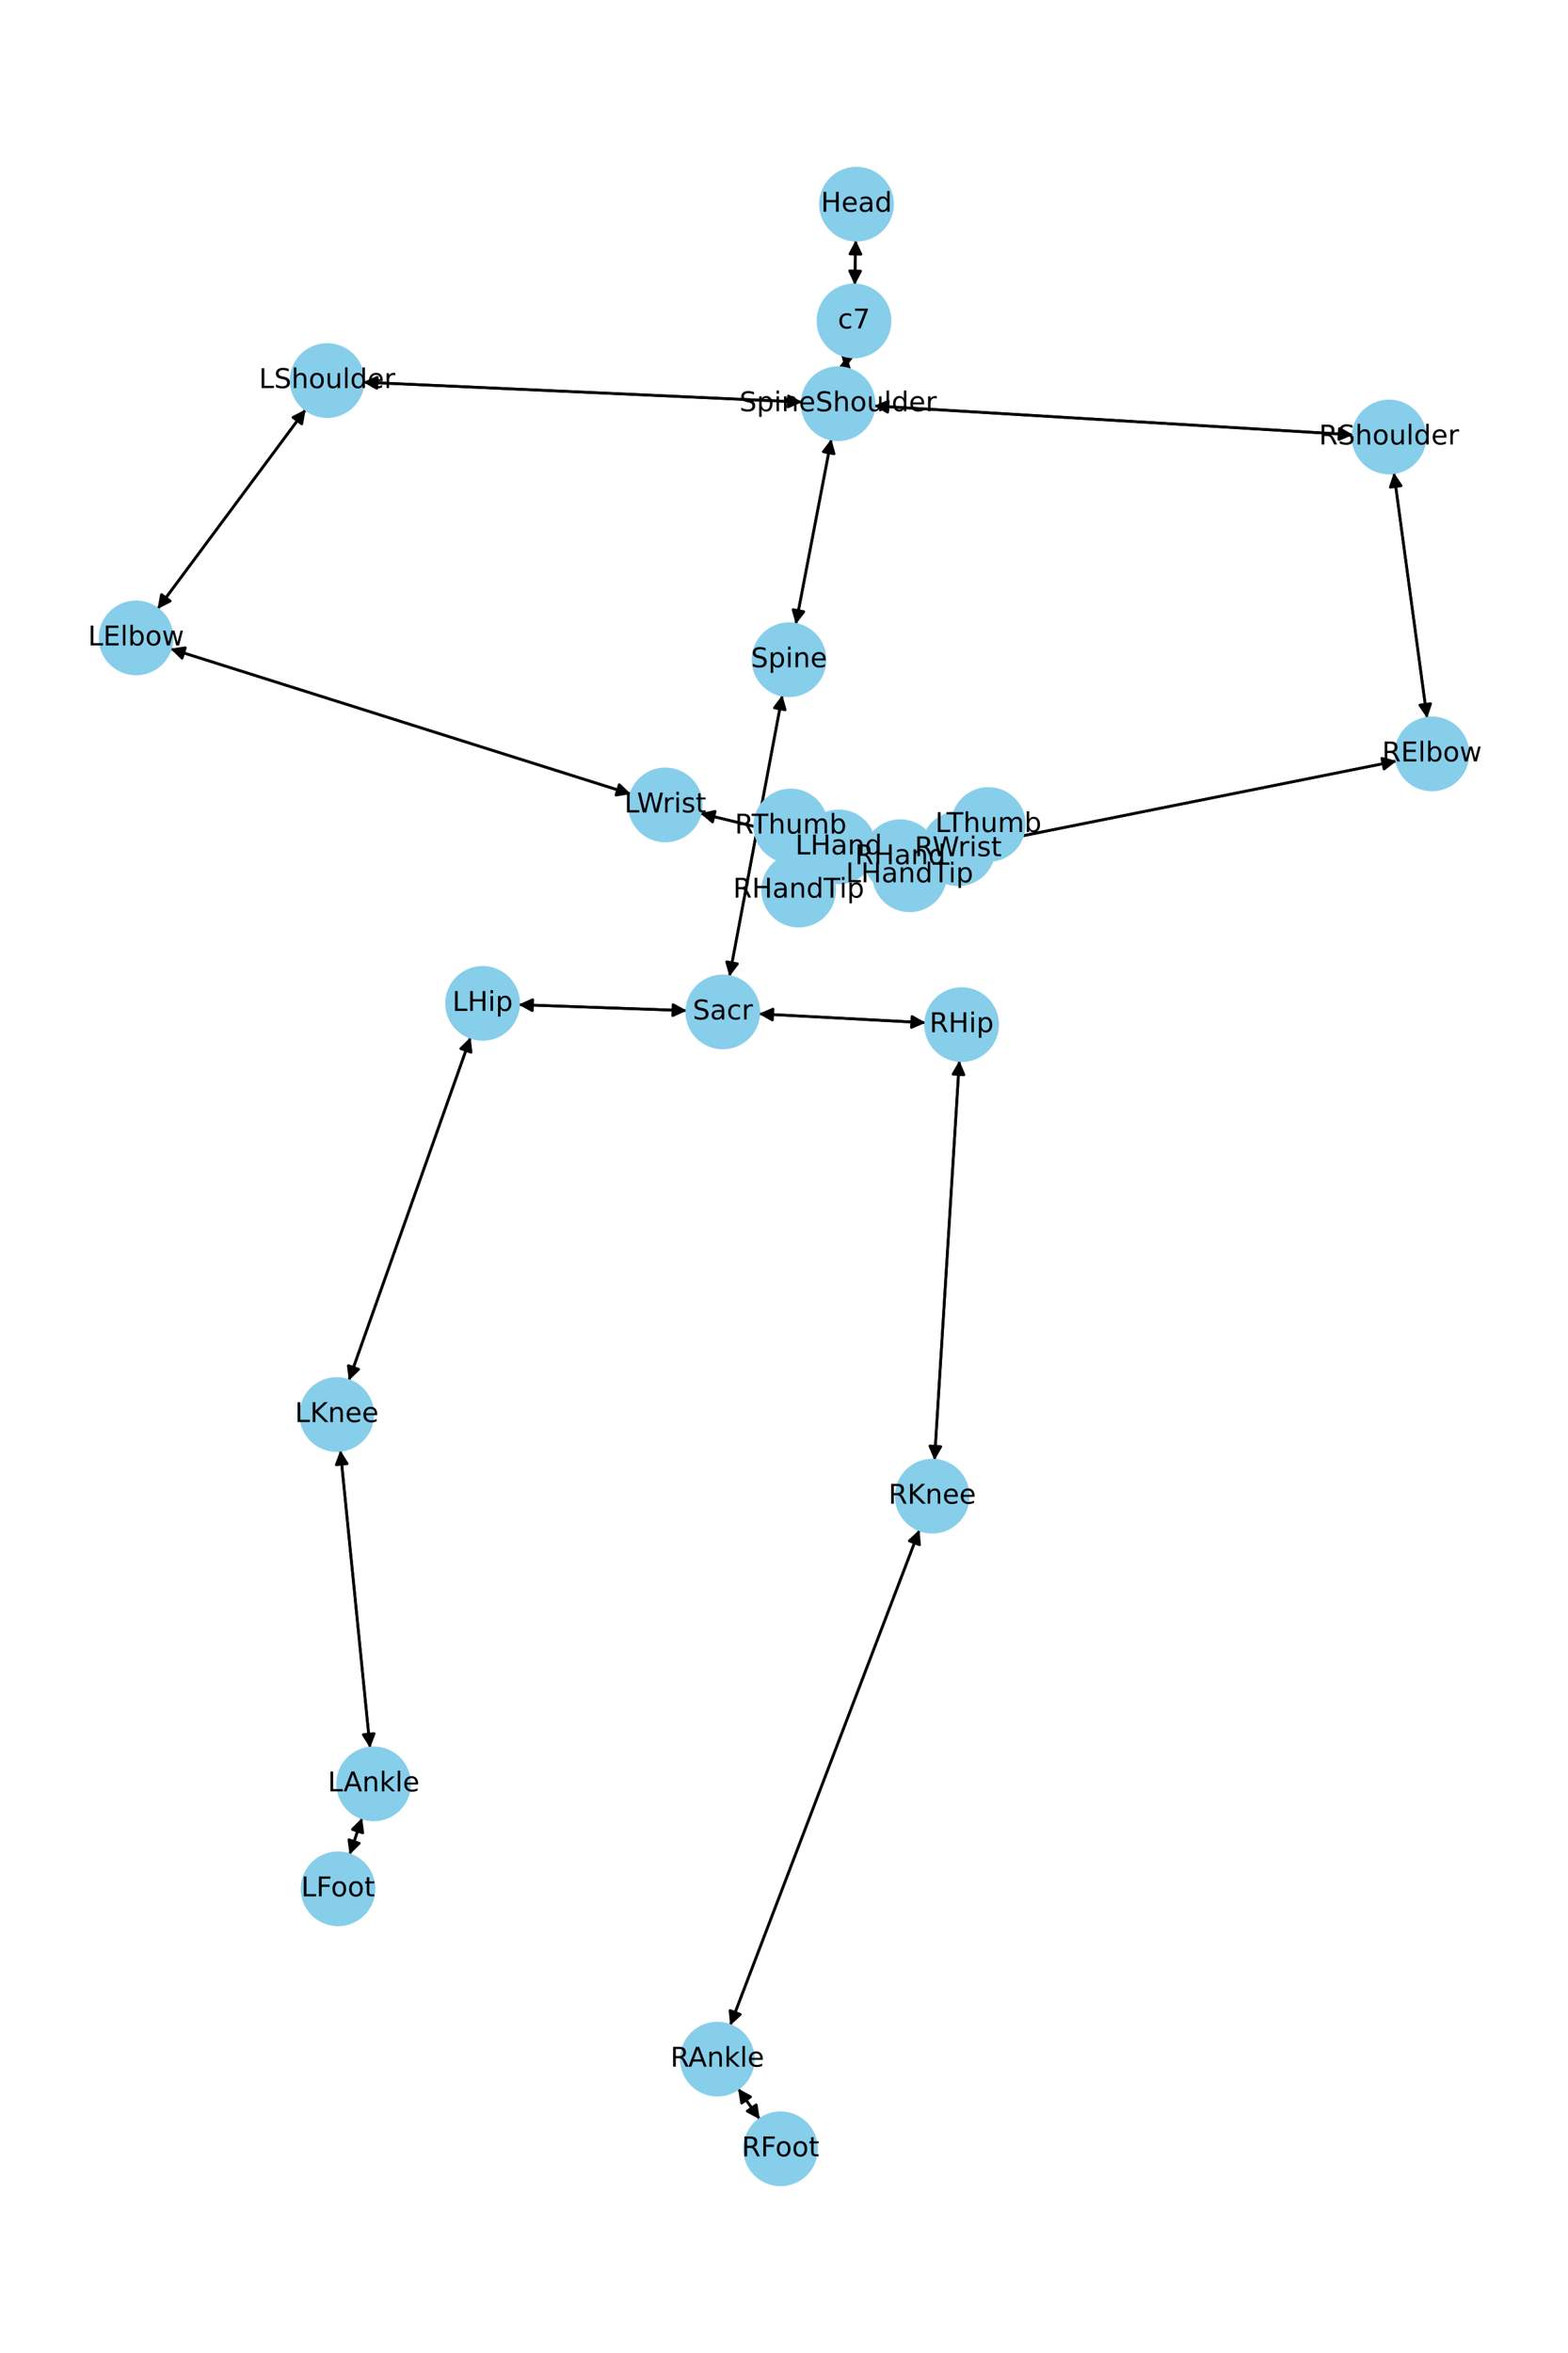 <?xml version="1.0" encoding="utf-8" standalone="no"?>
<!DOCTYPE svg PUBLIC "-//W3C//DTD SVG 1.1//EN"
  "http://www.w3.org/Graphics/SVG/1.1/DTD/svg11.dtd">
<!-- Created with matplotlib (https://matplotlib.org/) -->
<svg height="864pt" version="1.1" viewBox="0 0 576 864" width="576pt" xmlns="http://www.w3.org/2000/svg" xmlns:xlink="http://www.w3.org/1999/xlink">
 <defs>
  <style type="text/css">*{stroke-linecap:butt;stroke-linejoin:round;}</style>
 </defs>
 <g id="figure_1">
  <g id="patch_1">
   <path d="M 0 864 
L 576 864 
L 576 0 
L 0 0 
z
" style="fill:#ffffff;"/>
  </g>
  <g id="axes_1">
   <g id="patch_2">
    <path clip-path="url(#p2d9126159d)" d="M 314.348 88.2 
Q 314.175 96.407 314.025 103.496 
" style="fill:none;stroke:#000000;stroke-linecap:round;"/>
    <path clip-path="url(#p2d9126159d)" d="M 316.109 99.54 
L 314.025 103.496 
L 312.11 99.455 
L 316.109 99.54 
z
" style="stroke:#000000;stroke-linecap:round;"/>
   </g>
   <g id="patch_3">
    <path clip-path="url(#p2d9126159d)" d="M 311.224 130.831 
Q 310.8 133.039 310.586 134.15 
" style="fill:none;stroke:#000000;stroke-linecap:round;"/>
    <path clip-path="url(#p2d9126159d)" d="M 313.306 130.599 
L 310.586 134.15 
L 309.378 129.844 
L 313.306 130.599 
z
" style="stroke:#000000;stroke-linecap:round;"/>
   </g>
   <g id="patch_4">
    <path clip-path="url(#p2d9126159d)" d="M 314.002 104.613 
Q 314.175 96.406 314.324 89.317 
" style="fill:none;stroke:#000000;stroke-linecap:round;"/>
    <path clip-path="url(#p2d9126159d)" d="M 312.241 93.273 
L 314.324 89.317 
L 316.24 93.358 
L 312.241 93.273 
z
" style="stroke:#000000;stroke-linecap:round;"/>
   </g>
   <g id="patch_5">
    <path clip-path="url(#p2d9126159d)" d="M 305.385 161.234 
Q 298.862 195.245 292.55 228.158 
" style="fill:none;stroke:#000000;stroke-linecap:round;"/>
    <path clip-path="url(#p2d9126159d)" d="M 295.268 224.607 
L 292.55 228.158 
L 291.339 223.853 
L 295.268 224.607 
z
" style="stroke:#000000;stroke-linecap:round;"/>
   </g>
   <g id="patch_6">
    <path clip-path="url(#p2d9126159d)" d="M 294.659 147.643 
Q 214.024 143.99 134.506 140.388 
" style="fill:none;stroke:#000000;stroke-linecap:round;"/>
    <path clip-path="url(#p2d9126159d)" d="M 138.411 142.567 
L 134.506 140.388 
L 138.592 138.571 
L 138.411 142.567 
z
" style="stroke:#000000;stroke-linecap:round;"/>
   </g>
   <g id="patch_7">
    <path clip-path="url(#p2d9126159d)" d="M 321.084 149.038 
Q 409.066 154.348 495.933 159.59 
" style="fill:none;stroke:#000000;stroke-linecap:round;"/>
    <path clip-path="url(#p2d9126159d)" d="M 492.06 157.352 
L 495.933 159.59 
L 491.819 161.345 
L 492.06 157.352 
z
" style="stroke:#000000;stroke-linecap:round;"/>
   </g>
   <g id="patch_8">
    <path clip-path="url(#p2d9126159d)" d="M 310.375 135.248 
Q 310.8 133.04 311.013 131.929 
" style="fill:none;stroke:#000000;stroke-linecap:round;"/>
    <path clip-path="url(#p2d9126159d)" d="M 308.294 135.48 
L 311.013 131.929 
L 312.222 136.235 
L 308.294 135.48 
z
" style="stroke:#000000;stroke-linecap:round;"/>
   </g>
   <g id="patch_9">
    <path clip-path="url(#p2d9126159d)" d="M 287.401 255.252 
Q 277.684 306.91 268.173 357.468 
" style="fill:none;stroke:#000000;stroke-linecap:round;"/>
    <path clip-path="url(#p2d9126159d)" d="M 270.878 353.907 
L 268.173 357.468 
L 266.947 353.167 
L 270.878 353.907 
z
" style="stroke:#000000;stroke-linecap:round;"/>
   </g>
   <g id="patch_10">
    <path clip-path="url(#p2d9126159d)" d="M 292.34 229.255 
Q 298.862 195.244 305.174 162.332 
" style="fill:none;stroke:#000000;stroke-linecap:round;"/>
    <path clip-path="url(#p2d9126159d)" d="M 302.457 165.883 
L 305.174 162.332 
L 306.385 166.637 
L 302.457 165.883 
z
" style="stroke:#000000;stroke-linecap:round;"/>
   </g>
   <g id="patch_11">
    <path clip-path="url(#p2d9126159d)" d="M 252.301 371.099 
Q 221.4 370.001 191.617 368.943 
" style="fill:none;stroke:#000000;stroke-linecap:round;"/>
    <path clip-path="url(#p2d9126159d)" d="M 195.543 371.084 
L 191.617 368.943 
L 195.685 367.086 
L 195.543 371.084 
z
" style="stroke:#000000;stroke-linecap:round;"/>
   </g>
   <g id="patch_12">
    <path clip-path="url(#p2d9126159d)" d="M 278.732 372.272 
Q 309.382 373.903 338.915 375.474 
" style="fill:none;stroke:#000000;stroke-linecap:round;"/>
    <path clip-path="url(#p2d9126159d)" d="M 335.027 373.264 
L 338.915 375.474 
L 334.815 377.258 
L 335.027 373.264 
z
" style="stroke:#000000;stroke-linecap:round;"/>
   </g>
   <g id="patch_13">
    <path clip-path="url(#p2d9126159d)" d="M 267.967 358.565 
Q 277.684 306.908 287.195 256.35 
" style="fill:none;stroke:#000000;stroke-linecap:round;"/>
    <path clip-path="url(#p2d9126159d)" d="M 284.49 259.911 
L 287.195 256.35 
L 288.421 260.651 
L 284.49 259.911 
z
" style="stroke:#000000;stroke-linecap:round;"/>
   </g>
   <g id="patch_14">
    <path clip-path="url(#p2d9126159d)" d="M 112.286 150.36 
Q 85.079 186.989 58.539 222.72 
" style="fill:none;stroke:#000000;stroke-linecap:round;"/>
    <path clip-path="url(#p2d9126159d)" d="M 62.529 220.702 
L 58.539 222.72 
L 59.318 218.317 
L 62.529 220.702 
z
" style="stroke:#000000;stroke-linecap:round;"/>
   </g>
   <g id="patch_15">
    <path clip-path="url(#p2d9126159d)" d="M 133.393 140.337 
Q 214.028 143.99 293.546 147.592 
" style="fill:none;stroke:#000000;stroke-linecap:round;"/>
    <path clip-path="url(#p2d9126159d)" d="M 289.641 145.413 
L 293.546 147.592 
L 289.46 149.409 
L 289.641 145.413 
z
" style="stroke:#000000;stroke-linecap:round;"/>
   </g>
   <g id="patch_16">
    <path clip-path="url(#p2d9126159d)" d="M 62.6 238.218 
Q 147.185 264.898 230.705 291.242 
" style="fill:none;stroke:#000000;stroke-linecap:round;"/>
    <path clip-path="url(#p2d9126159d)" d="M 227.492 288.132 
L 230.705 291.242 
L 226.289 291.946 
L 227.492 288.132 
z
" style="stroke:#000000;stroke-linecap:round;"/>
   </g>
   <g id="patch_17">
    <path clip-path="url(#p2d9126159d)" d="M 57.873 223.617 
Q 85.08 186.988 111.62 151.257 
" style="fill:none;stroke:#000000;stroke-linecap:round;"/>
    <path clip-path="url(#p2d9126159d)" d="M 107.629 153.275 
L 111.62 151.257 
L 110.84 155.66 
L 107.629 153.275 
z
" style="stroke:#000000;stroke-linecap:round;"/>
   </g>
   <g id="patch_18">
    <path clip-path="url(#p2d9126159d)" d="M 257.25 298.669 
Q 276.248 303.264 294.159 307.595 
" style="fill:none;stroke:#000000;stroke-linecap:round;"/>
    <path clip-path="url(#p2d9126159d)" d="M 290.741 304.711 
L 294.159 307.595 
L 289.801 308.599 
L 290.741 304.711 
z
" style="stroke:#000000;stroke-linecap:round;"/>
   </g>
   <g id="patch_19">
    <path clip-path="url(#p2d9126159d)" d="M 231.774 291.579 
Q 147.188 264.899 63.668 238.555 
" style="fill:none;stroke:#000000;stroke-linecap:round;"/>
    <path clip-path="url(#p2d9126159d)" d="M 66.881 241.666 
L 63.668 238.555 
L 68.085 237.851 
L 66.881 241.666 
z
" style="stroke:#000000;stroke-linecap:round;"/>
   </g>
   <g id="patch_20">
    <path clip-path="url(#p2d9126159d)" d="M 320.412 315.813 
Q 321.12 316.092 320.789 315.961 
" style="fill:none;stroke:#000000;stroke-linecap:round;"/>
    <path clip-path="url(#p2d9126159d)" d="M 317.799 312.635 
L 320.789 315.961 
L 316.334 316.357 
L 317.799 312.635 
z
" style="stroke:#000000;stroke-linecap:round;"/>
   </g>
   <g id="patch_21">
    <path clip-path="url(#p2d9126159d)" d="M 321.191 309.012 
Q 335.587 306.86 348.878 304.874 
" style="fill:none;stroke:#000000;stroke-linecap:round;"/>
    <path clip-path="url(#p2d9126159d)" d="M 344.626 303.487 
L 348.878 304.874 
L 345.217 307.443 
L 344.626 303.487 
z
" style="stroke:#000000;stroke-linecap:round;"/>
   </g>
   <g id="patch_22">
    <path clip-path="url(#p2d9126159d)" d="M 295.245 307.858 
Q 276.247 303.263 258.336 298.932 
" style="fill:none;stroke:#000000;stroke-linecap:round;"/>
    <path clip-path="url(#p2d9126159d)" d="M 261.754 301.816 
L 258.336 298.932 
L 262.694 297.928 
L 261.754 301.816 
z
" style="stroke:#000000;stroke-linecap:round;"/>
   </g>
   <g id="patch_23">
    <path clip-path="url(#p2d9126159d)" d="M 512.03 173.561 
Q 518.135 218.634 524.09 262.599 
" style="fill:none;stroke:#000000;stroke-linecap:round;"/>
    <path clip-path="url(#p2d9126159d)" d="M 525.535 258.367 
L 524.09 262.599 
L 521.572 258.904 
L 525.535 258.367 
z
" style="stroke:#000000;stroke-linecap:round;"/>
   </g>
   <g id="patch_24">
    <path clip-path="url(#p2d9126159d)" d="M 497.047 159.657 
Q 409.065 154.348 322.198 149.106 
" style="fill:none;stroke:#000000;stroke-linecap:round;"/>
    <path clip-path="url(#p2d9126159d)" d="M 326.071 151.343 
L 322.198 149.106 
L 326.312 147.35 
L 326.071 151.343 
z
" style="stroke:#000000;stroke-linecap:round;"/>
   </g>
   <g id="patch_25">
    <path clip-path="url(#p2d9126159d)" d="M 513.044 279.414 
Q 439.002 294.227 366.056 308.821 
" style="fill:none;stroke:#000000;stroke-linecap:round;"/>
    <path clip-path="url(#p2d9126159d)" d="M 370.37 309.997 
L 366.056 308.821 
L 369.585 306.075 
L 370.37 309.997 
z
" style="stroke:#000000;stroke-linecap:round;"/>
   </g>
   <g id="patch_26">
    <path clip-path="url(#p2d9126159d)" d="M 524.241 263.711 
Q 518.136 218.639 512.18 174.674 
" style="fill:none;stroke:#000000;stroke-linecap:round;"/>
    <path clip-path="url(#p2d9126159d)" d="M 510.735 178.906 
L 512.18 174.674 
L 514.699 178.369 
L 510.735 178.906 
z
" style="stroke:#000000;stroke-linecap:round;"/>
   </g>
   <g id="patch_27">
    <path clip-path="url(#p2d9126159d)" d="M 338.882 313.446 
Q 334.795 314.011 331.815 314.423 
" style="fill:none;stroke:#000000;stroke-linecap:round;"/>
    <path clip-path="url(#p2d9126159d)" d="M 336.052 315.856 
L 331.815 314.423 
L 335.504 311.894 
L 336.052 315.856 
z
" style="stroke:#000000;stroke-linecap:round;"/>
   </g>
   <g id="patch_28">
    <path clip-path="url(#p2d9126159d)" d="M 364.958 309.04 
Q 439 294.227 511.947 279.634 
" style="fill:none;stroke:#000000;stroke-linecap:round;"/>
    <path clip-path="url(#p2d9126159d)" d="M 507.632 278.457 
L 511.947 279.634 
L 508.417 282.379 
L 507.632 278.457 
z
" style="stroke:#000000;stroke-linecap:round;"/>
   </g>
   <g id="patch_29">
    <path clip-path="url(#p2d9126159d)" d="M 318.138 318.706 
Q 312.045 320.708 307.015 322.361 
" style="fill:none;stroke:#000000;stroke-linecap:round;"/>
    <path clip-path="url(#p2d9126159d)" d="M 311.439 323.013 
L 307.015 322.361 
L 310.19 319.213 
L 311.439 323.013 
z
" style="stroke:#000000;stroke-linecap:round;"/>
   </g>
   <g id="patch_30">
    <path clip-path="url(#p2d9126159d)" d="M 317.971 311.009 
Q 310.585 308.941 304.276 307.175 
" style="fill:none;stroke:#000000;stroke-linecap:round;"/>
    <path clip-path="url(#p2d9126159d)" d="M 307.588 310.179 
L 304.276 307.175 
L 308.667 306.327 
L 307.588 310.179 
z
" style="stroke:#000000;stroke-linecap:round;"/>
   </g>
   <g id="patch_31">
    <path clip-path="url(#p2d9126159d)" d="M 343.812 312.765 
Q 347.899 312.2 350.878 311.788 
" style="fill:none;stroke:#000000;stroke-linecap:round;"/>
    <path clip-path="url(#p2d9126159d)" d="M 346.642 310.355 
L 350.878 311.788 
L 347.19 314.317 
L 346.642 310.355 
z
" style="stroke:#000000;stroke-linecap:round;"/>
   </g>
   <g id="patch_32">
    <path clip-path="url(#p2d9126159d)" d="M 172.855 380.905 
Q 150.494 443.921 128.508 505.883 
" style="fill:none;stroke:#000000;stroke-linecap:round;"/>
    <path clip-path="url(#p2d9126159d)" d="M 131.73 502.782 
L 128.508 505.883 
L 127.96 501.444 
L 131.73 502.782 
z
" style="stroke:#000000;stroke-linecap:round;"/>
   </g>
   <g id="patch_33">
    <path clip-path="url(#p2d9126159d)" d="M 190.499 368.903 
Q 221.4 370.001 251.184 371.06 
" style="fill:none;stroke:#000000;stroke-linecap:round;"/>
    <path clip-path="url(#p2d9126159d)" d="M 247.258 368.919 
L 251.184 371.06 
L 247.116 372.916 
L 247.258 368.919 
z
" style="stroke:#000000;stroke-linecap:round;"/>
   </g>
   <g id="patch_34">
    <path clip-path="url(#p2d9126159d)" d="M 125.026 532.565 
Q 130.485 587.207 135.833 640.736 
" style="fill:none;stroke:#000000;stroke-linecap:round;"/>
    <path clip-path="url(#p2d9126159d)" d="M 137.425 636.557 
L 135.833 640.736 
L 133.445 636.955 
L 137.425 636.557 
z
" style="stroke:#000000;stroke-linecap:round;"/>
   </g>
   <g id="patch_35">
    <path clip-path="url(#p2d9126159d)" d="M 128.136 506.929 
Q 150.497 443.913 172.483 381.951 
" style="fill:none;stroke:#000000;stroke-linecap:round;"/>
    <path clip-path="url(#p2d9126159d)" d="M 169.261 385.052 
L 172.483 381.951 
L 173.031 386.39 
L 169.261 385.052 
z
" style="stroke:#000000;stroke-linecap:round;"/>
   </g>
   <g id="patch_36">
    <path clip-path="url(#p2d9126159d)" d="M 133.006 667.544 
Q 130.717 674.288 128.787 679.973 
" style="fill:none;stroke:#000000;stroke-linecap:round;"/>
    <path clip-path="url(#p2d9126159d)" d="M 131.967 676.828 
L 128.787 679.973 
L 128.179 675.542 
L 131.967 676.828 
z
" style="stroke:#000000;stroke-linecap:round;"/>
   </g>
   <g id="patch_37">
    <path clip-path="url(#p2d9126159d)" d="M 135.944 641.848 
Q 130.485 587.207 125.137 533.678 
" style="fill:none;stroke:#000000;stroke-linecap:round;"/>
    <path clip-path="url(#p2d9126159d)" d="M 123.545 537.857 
L 125.137 533.678 
L 127.525 537.459 
L 123.545 537.857 
z
" style="stroke:#000000;stroke-linecap:round;"/>
   </g>
   <g id="patch_38">
    <path clip-path="url(#p2d9126159d)" d="M 128.429 681.03 
Q 130.718 674.286 132.647 668.601 
" style="fill:none;stroke:#000000;stroke-linecap:round;"/>
    <path clip-path="url(#p2d9126159d)" d="M 129.468 671.746 
L 132.647 668.601 
L 133.255 673.031 
L 129.468 671.746 
z
" style="stroke:#000000;stroke-linecap:round;"/>
   </g>
   <g id="patch_39">
    <path clip-path="url(#p2d9126159d)" d="M 352.421 389.438 
Q 347.852 462.806 343.352 535.059 
" style="fill:none;stroke:#000000;stroke-linecap:round;"/>
    <path clip-path="url(#p2d9126159d)" d="M 345.597 531.191 
L 343.352 535.059 
L 341.605 530.943 
L 345.597 531.191 
z
" style="stroke:#000000;stroke-linecap:round;"/>
   </g>
   <g id="patch_40">
    <path clip-path="url(#p2d9126159d)" d="M 340.032 375.533 
Q 309.382 373.903 279.849 372.331 
" style="fill:none;stroke:#000000;stroke-linecap:round;"/>
    <path clip-path="url(#p2d9126159d)" d="M 283.737 374.541 
L 279.849 372.331 
L 283.949 370.547 
L 283.737 374.541 
z
" style="stroke:#000000;stroke-linecap:round;"/>
   </g>
   <g id="patch_41">
    <path clip-path="url(#p2d9126159d)" d="M 337.742 561.733 
Q 302.986 652.736 268.629 742.694 
" style="fill:none;stroke:#000000;stroke-linecap:round;"/>
    <path clip-path="url(#p2d9126159d)" d="M 271.924 739.671 
L 268.629 742.694 
L 268.188 738.244 
L 271.924 739.671 
z
" style="stroke:#000000;stroke-linecap:round;"/>
   </g>
   <g id="patch_42">
    <path clip-path="url(#p2d9126159d)" d="M 343.283 536.176 
Q 347.852 462.808 352.351 390.555 
" style="fill:none;stroke:#000000;stroke-linecap:round;"/>
    <path clip-path="url(#p2d9126159d)" d="M 350.106 394.423 
L 352.351 390.555 
L 354.099 394.671 
L 350.106 394.423 
z
" style="stroke:#000000;stroke-linecap:round;"/>
   </g>
   <g id="patch_43">
    <path clip-path="url(#p2d9126159d)" d="M 271.131 766.905 
Q 275.116 772.558 278.457 777.297 
" style="fill:none;stroke:#000000;stroke-linecap:round;"/>
    <path clip-path="url(#p2d9126159d)" d="M 277.787 772.875 
L 278.457 777.297 
L 274.518 775.18 
L 277.787 772.875 
z
" style="stroke:#000000;stroke-linecap:round;"/>
   </g>
   <g id="patch_44">
    <path clip-path="url(#p2d9126159d)" d="M 268.229 743.741 
Q 302.985 652.739 337.342 562.781 
" style="fill:none;stroke:#000000;stroke-linecap:round;"/>
    <path clip-path="url(#p2d9126159d)" d="M 334.046 565.804 
L 337.342 562.781 
L 337.783 567.231 
L 334.046 565.804 
z
" style="stroke:#000000;stroke-linecap:round;"/>
   </g>
   <g id="patch_45">
    <path clip-path="url(#p2d9126159d)" d="M 279.106 778.216 
Q 275.12 772.563 271.779 767.824 
" style="fill:none;stroke:#000000;stroke-linecap:round;"/>
    <path clip-path="url(#p2d9126159d)" d="M 272.449 772.246 
L 271.779 767.824 
L 275.718 769.941 
L 272.449 772.246 
z
" style="stroke:#000000;stroke-linecap:round;"/>
   </g>
   <g id="patch_46">
    <path clip-path="url(#p2d9126159d)" d="M 321.829 316.371 
Q 321.12 316.092 321.452 316.222 
" style="fill:none;stroke:#000000;stroke-linecap:round;"/>
    <path clip-path="url(#p2d9126159d)" d="M 324.441 319.548 
L 321.452 316.222 
L 325.907 315.826 
L 324.441 319.548 
z
" style="stroke:#000000;stroke-linecap:round;"/>
   </g>
   <g id="patch_47">
    <path clip-path="url(#p2d9126159d)" d="M 349.981 304.709 
Q 335.585 306.861 322.294 308.847 
" style="fill:none;stroke:#000000;stroke-linecap:round;"/>
    <path clip-path="url(#p2d9126159d)" d="M 326.546 310.234 
L 322.294 308.847 
L 325.955 306.278 
L 326.546 310.234 
z
" style="stroke:#000000;stroke-linecap:round;"/>
   </g>
   <g id="patch_48">
    <path clip-path="url(#p2d9126159d)" d="M 305.956 322.709 
Q 312.049 320.707 317.079 319.054 
" style="fill:none;stroke:#000000;stroke-linecap:round;"/>
    <path clip-path="url(#p2d9126159d)" d="M 312.655 318.403 
L 317.079 319.054 
L 313.904 322.203 
L 312.655 318.403 
z
" style="stroke:#000000;stroke-linecap:round;"/>
   </g>
   <g id="patch_49">
    <path clip-path="url(#p2d9126159d)" d="M 303.199 306.873 
Q 310.585 308.941 316.894 310.708 
" style="fill:none;stroke:#000000;stroke-linecap:round;"/>
    <path clip-path="url(#p2d9126159d)" d="M 313.581 307.703 
L 316.894 310.708 
L 312.503 311.555 
L 313.581 307.703 
z
" style="stroke:#000000;stroke-linecap:round;"/>
   </g>
   <g id="PathCollection_1">
    <defs>
     <path d="M 0 13.229 
C 3.508 13.229 6.873 11.835 9.354 9.354 
C 11.835 6.873 13.229 3.508 13.229 0 
C 13.229 -3.508 11.835 -6.873 9.354 -9.354 
C 6.873 -11.835 3.508 -13.229 0 -13.229 
C -3.508 -13.229 -6.873 -11.835 -9.354 -9.354 
C -11.835 -6.873 -13.229 -3.508 -13.229 0 
C -13.229 3.508 -11.835 6.873 -9.354 9.354 
C -6.873 11.835 -3.508 13.229 0 13.229 
z
" id="mee50325274" style="stroke:#87ceeb;"/>
    </defs>
    <g clip-path="url(#p2d9126159d)">
     <use style="fill:#87ceeb;stroke:#87ceeb;" x="314.627" xlink:href="#mee50325274" y="74.975"/>
     <use style="fill:#87ceeb;stroke:#87ceeb;" x="313.723" xlink:href="#mee50325274" y="117.838"/>
     <use style="fill:#87ceeb;stroke:#87ceeb;" x="307.877" xlink:href="#mee50325274" y="148.241"/>
     <use style="fill:#87ceeb;stroke:#87ceeb;" x="289.848" xlink:href="#mee50325274" y="242.249"/>
     <use style="fill:#87ceeb;stroke:#87ceeb;" x="265.521" xlink:href="#mee50325274" y="371.569"/>
     <use style="fill:#87ceeb;stroke:#87ceeb;" x="120.175" xlink:href="#mee50325274" y="139.739"/>
     <use style="fill:#87ceeb;stroke:#87ceeb;" x="49.983" xlink:href="#mee50325274" y="234.238"/>
     <use style="fill:#87ceeb;stroke:#87ceeb;" x="244.39" xlink:href="#mee50325274" y="295.559"/>
     <use style="fill:#87ceeb;stroke:#87ceeb;" x="308.105" xlink:href="#mee50325274" y="310.968"/>
     <use style="fill:#87ceeb;stroke:#87ceeb;" x="510.254" xlink:href="#mee50325274" y="160.454"/>
     <use style="fill:#87ceeb;stroke:#87ceeb;" x="526.017" xlink:href="#mee50325274" y="276.819"/>
     <use style="fill:#87ceeb;stroke:#87ceeb;" x="351.986" xlink:href="#mee50325274" y="311.635"/>
     <use style="fill:#87ceeb;stroke:#87ceeb;" x="330.708" xlink:href="#mee50325274" y="314.576"/>
     <use style="fill:#87ceeb;stroke:#87ceeb;" x="177.28" xlink:href="#mee50325274" y="368.433"/>
     <use style="fill:#87ceeb;stroke:#87ceeb;" x="123.711" xlink:href="#mee50325274" y="519.401"/>
     <use style="fill:#87ceeb;stroke:#87ceeb;" x="137.259" xlink:href="#mee50325274" y="655.013"/>
     <use style="fill:#87ceeb;stroke:#87ceeb;" x="124.175" xlink:href="#mee50325274" y="693.56"/>
     <use style="fill:#87ceeb;stroke:#87ceeb;" x="353.243" xlink:href="#mee50325274" y="376.236"/>
     <use style="fill:#87ceeb;stroke:#87ceeb;" x="342.461" xlink:href="#mee50325274" y="549.378"/>
     <use style="fill:#87ceeb;stroke:#87ceeb;" x="263.51" xlink:href="#mee50325274" y="756.097"/>
     <use style="fill:#87ceeb;stroke:#87ceeb;" x="286.726" xlink:href="#mee50325274" y="789.025"/>
     <use style="fill:#87ceeb;stroke:#87ceeb;" x="334.135" xlink:href="#mee50325274" y="321.215"/>
     <use style="fill:#87ceeb;stroke:#87ceeb;" x="363.067" xlink:href="#mee50325274" y="302.753"/>
     <use style="fill:#87ceeb;stroke:#87ceeb;" x="293.386" xlink:href="#mee50325274" y="326.84"/>
     <use style="fill:#87ceeb;stroke:#87ceeb;" x="290.462" xlink:href="#mee50325274" y="303.307"/>
    </g>
   </g>
   <g id="text_1">
    <g clip-path="url(#p2d9126159d)">
     <!-- Head -->
     <g transform="translate(301.552 77.735)scale(0.1 -0.1)">
      <defs>
       <path d="M 9.812 72.906 
L 19.672 72.906 
L 19.672 43.016 
L 55.516 43.016 
L 55.516 72.906 
L 65.375 72.906 
L 65.375 0 
L 55.516 0 
L 55.516 34.719 
L 19.672 34.719 
L 19.672 0 
L 9.812 0 
z
" id="DejaVuSans-72"/>
       <path d="M 56.203 29.594 
L 56.203 25.203 
L 14.891 25.203 
Q 15.484 15.922 20.484 11.062 
Q 25.484 6.203 34.422 6.203 
Q 39.594 6.203 44.453 7.469 
Q 49.312 8.734 54.109 11.281 
L 54.109 2.781 
Q 49.266 0.734 44.188 -0.344 
Q 39.109 -1.422 33.891 -1.422 
Q 20.797 -1.422 13.156 6.188 
Q 5.516 13.812 5.516 26.812 
Q 5.516 40.234 12.766 48.109 
Q 20.016 56 32.328 56 
Q 43.359 56 49.781 48.891 
Q 56.203 41.797 56.203 29.594 
z
M 47.219 32.234 
Q 47.125 39.594 43.094 43.984 
Q 39.062 48.391 32.422 48.391 
Q 24.906 48.391 20.391 44.141 
Q 15.875 39.891 15.188 32.172 
z
" id="DejaVuSans-101"/>
       <path d="M 34.281 27.484 
Q 23.391 27.484 19.188 25 
Q 14.984 22.516 14.984 16.5 
Q 14.984 11.719 18.141 8.906 
Q 21.297 6.109 26.703 6.109 
Q 34.188 6.109 38.703 11.406 
Q 43.219 16.703 43.219 25.484 
L 43.219 27.484 
z
M 52.203 31.203 
L 52.203 0 
L 43.219 0 
L 43.219 8.297 
Q 40.141 3.328 35.547 0.953 
Q 30.953 -1.422 24.312 -1.422 
Q 15.922 -1.422 10.953 3.297 
Q 6 8.016 6 15.922 
Q 6 25.141 12.172 29.828 
Q 18.359 34.516 30.609 34.516 
L 43.219 34.516 
L 43.219 35.406 
Q 43.219 41.609 39.141 45 
Q 35.062 48.391 27.688 48.391 
Q 23 48.391 18.547 47.266 
Q 14.109 46.141 10.016 43.891 
L 10.016 52.203 
Q 14.938 54.109 19.578 55.047 
Q 24.219 56 28.609 56 
Q 40.484 56 46.344 49.844 
Q 52.203 43.703 52.203 31.203 
z
" id="DejaVuSans-97"/>
       <path d="M 45.406 46.391 
L 45.406 75.984 
L 54.391 75.984 
L 54.391 0 
L 45.406 0 
L 45.406 8.203 
Q 42.578 3.328 38.25 0.953 
Q 33.938 -1.422 27.875 -1.422 
Q 17.969 -1.422 11.734 6.484 
Q 5.516 14.406 5.516 27.297 
Q 5.516 40.188 11.734 48.094 
Q 17.969 56 27.875 56 
Q 33.938 56 38.25 53.625 
Q 42.578 51.266 45.406 46.391 
z
M 14.797 27.297 
Q 14.797 17.391 18.875 11.75 
Q 22.953 6.109 30.078 6.109 
Q 37.203 6.109 41.297 11.75 
Q 45.406 17.391 45.406 27.297 
Q 45.406 37.203 41.297 42.844 
Q 37.203 48.484 30.078 48.484 
Q 22.953 48.484 18.875 42.844 
Q 14.797 37.203 14.797 27.297 
z
" id="DejaVuSans-100"/>
      </defs>
      <use xlink:href="#DejaVuSans-72"/>
      <use x="75.195" xlink:href="#DejaVuSans-101"/>
      <use x="136.719" xlink:href="#DejaVuSans-97"/>
      <use x="197.998" xlink:href="#DejaVuSans-100"/>
     </g>
    </g>
   </g>
   <g id="text_2">
    <g clip-path="url(#p2d9126159d)">
     <!-- c7 -->
     <g transform="translate(307.793 120.597)scale(0.1 -0.1)">
      <defs>
       <path d="M 48.781 52.594 
L 48.781 44.188 
Q 44.969 46.297 41.141 47.344 
Q 37.312 48.391 33.406 48.391 
Q 24.656 48.391 19.812 42.844 
Q 14.984 37.312 14.984 27.297 
Q 14.984 17.281 19.812 11.734 
Q 24.656 6.203 33.406 6.203 
Q 37.312 6.203 41.141 7.25 
Q 44.969 8.297 48.781 10.406 
L 48.781 2.094 
Q 45.016 0.344 40.984 -0.531 
Q 36.969 -1.422 32.422 -1.422 
Q 20.062 -1.422 12.781 6.344 
Q 5.516 14.109 5.516 27.297 
Q 5.516 40.672 12.859 48.328 
Q 20.219 56 33.016 56 
Q 37.156 56 41.109 55.141 
Q 45.062 54.297 48.781 52.594 
z
" id="DejaVuSans-99"/>
       <path d="M 8.203 72.906 
L 55.078 72.906 
L 55.078 68.703 
L 28.609 0 
L 18.312 0 
L 43.219 64.594 
L 8.203 64.594 
z
" id="DejaVuSans-55"/>
      </defs>
      <use xlink:href="#DejaVuSans-99"/>
      <use x="54.98" xlink:href="#DejaVuSans-55"/>
     </g>
    </g>
   </g>
   <g id="text_3">
    <g clip-path="url(#p2d9126159d)">
     <!-- SpineShoulder -->
     <g transform="translate(271.627 151.001)scale(0.1 -0.1)">
      <defs>
       <path d="M 53.516 70.516 
L 53.516 60.891 
Q 47.906 63.578 42.922 64.891 
Q 37.938 66.219 33.297 66.219 
Q 25.25 66.219 20.875 63.094 
Q 16.5 59.969 16.5 54.203 
Q 16.5 49.359 19.406 46.891 
Q 22.312 44.438 30.422 42.922 
L 36.375 41.703 
Q 47.406 39.594 52.656 34.297 
Q 57.906 29 57.906 20.125 
Q 57.906 9.516 50.797 4.047 
Q 43.703 -1.422 29.984 -1.422 
Q 24.812 -1.422 18.969 -0.25 
Q 13.141 0.922 6.891 3.219 
L 6.891 13.375 
Q 12.891 10.016 18.656 8.297 
Q 24.422 6.594 29.984 6.594 
Q 38.422 6.594 43.016 9.906 
Q 47.609 13.234 47.609 19.391 
Q 47.609 24.75 44.312 27.781 
Q 41.016 30.812 33.5 32.328 
L 27.484 33.5 
Q 16.453 35.688 11.516 40.375 
Q 6.594 45.062 6.594 53.422 
Q 6.594 63.094 13.406 68.656 
Q 20.219 74.219 32.172 74.219 
Q 37.312 74.219 42.625 73.281 
Q 47.953 72.359 53.516 70.516 
z
" id="DejaVuSans-83"/>
       <path d="M 18.109 8.203 
L 18.109 -20.797 
L 9.078 -20.797 
L 9.078 54.688 
L 18.109 54.688 
L 18.109 46.391 
Q 20.953 51.266 25.266 53.625 
Q 29.594 56 35.594 56 
Q 45.562 56 51.781 48.094 
Q 58.016 40.188 58.016 27.297 
Q 58.016 14.406 51.781 6.484 
Q 45.562 -1.422 35.594 -1.422 
Q 29.594 -1.422 25.266 0.953 
Q 20.953 3.328 18.109 8.203 
z
M 48.688 27.297 
Q 48.688 37.203 44.609 42.844 
Q 40.531 48.484 33.406 48.484 
Q 26.266 48.484 22.188 42.844 
Q 18.109 37.203 18.109 27.297 
Q 18.109 17.391 22.188 11.75 
Q 26.266 6.109 33.406 6.109 
Q 40.531 6.109 44.609 11.75 
Q 48.688 17.391 48.688 27.297 
z
" id="DejaVuSans-112"/>
       <path d="M 9.422 54.688 
L 18.406 54.688 
L 18.406 0 
L 9.422 0 
z
M 9.422 75.984 
L 18.406 75.984 
L 18.406 64.594 
L 9.422 64.594 
z
" id="DejaVuSans-105"/>
       <path d="M 54.891 33.016 
L 54.891 0 
L 45.906 0 
L 45.906 32.719 
Q 45.906 40.484 42.875 44.328 
Q 39.844 48.188 33.797 48.188 
Q 26.516 48.188 22.312 43.547 
Q 18.109 38.922 18.109 30.906 
L 18.109 0 
L 9.078 0 
L 9.078 54.688 
L 18.109 54.688 
L 18.109 46.188 
Q 21.344 51.125 25.703 53.562 
Q 30.078 56 35.797 56 
Q 45.219 56 50.047 50.172 
Q 54.891 44.344 54.891 33.016 
z
" id="DejaVuSans-110"/>
       <path d="M 54.891 33.016 
L 54.891 0 
L 45.906 0 
L 45.906 32.719 
Q 45.906 40.484 42.875 44.328 
Q 39.844 48.188 33.797 48.188 
Q 26.516 48.188 22.312 43.547 
Q 18.109 38.922 18.109 30.906 
L 18.109 0 
L 9.078 0 
L 9.078 75.984 
L 18.109 75.984 
L 18.109 46.188 
Q 21.344 51.125 25.703 53.562 
Q 30.078 56 35.797 56 
Q 45.219 56 50.047 50.172 
Q 54.891 44.344 54.891 33.016 
z
" id="DejaVuSans-104"/>
       <path d="M 30.609 48.391 
Q 23.391 48.391 19.188 42.75 
Q 14.984 37.109 14.984 27.297 
Q 14.984 17.484 19.156 11.844 
Q 23.344 6.203 30.609 6.203 
Q 37.797 6.203 41.984 11.859 
Q 46.188 17.531 46.188 27.297 
Q 46.188 37.016 41.984 42.703 
Q 37.797 48.391 30.609 48.391 
z
M 30.609 56 
Q 42.328 56 49.016 48.375 
Q 55.719 40.766 55.719 27.297 
Q 55.719 13.875 49.016 6.219 
Q 42.328 -1.422 30.609 -1.422 
Q 18.844 -1.422 12.172 6.219 
Q 5.516 13.875 5.516 27.297 
Q 5.516 40.766 12.172 48.375 
Q 18.844 56 30.609 56 
z
" id="DejaVuSans-111"/>
       <path d="M 8.5 21.578 
L 8.5 54.688 
L 17.484 54.688 
L 17.484 21.922 
Q 17.484 14.156 20.5 10.266 
Q 23.531 6.391 29.594 6.391 
Q 36.859 6.391 41.078 11.031 
Q 45.312 15.672 45.312 23.688 
L 45.312 54.688 
L 54.297 54.688 
L 54.297 0 
L 45.312 0 
L 45.312 8.406 
Q 42.047 3.422 37.719 1 
Q 33.406 -1.422 27.688 -1.422 
Q 18.266 -1.422 13.375 4.438 
Q 8.5 10.297 8.5 21.578 
z
M 31.109 56 
z
" id="DejaVuSans-117"/>
       <path d="M 9.422 75.984 
L 18.406 75.984 
L 18.406 0 
L 9.422 0 
z
" id="DejaVuSans-108"/>
       <path d="M 41.109 46.297 
Q 39.594 47.172 37.812 47.578 
Q 36.031 48 33.891 48 
Q 26.266 48 22.188 43.047 
Q 18.109 38.094 18.109 28.812 
L 18.109 0 
L 9.078 0 
L 9.078 54.688 
L 18.109 54.688 
L 18.109 46.188 
Q 20.953 51.172 25.484 53.578 
Q 30.031 56 36.531 56 
Q 37.453 56 38.578 55.875 
Q 39.703 55.766 41.062 55.516 
z
" id="DejaVuSans-114"/>
      </defs>
      <use xlink:href="#DejaVuSans-83"/>
      <use x="63.477" xlink:href="#DejaVuSans-112"/>
      <use x="126.953" xlink:href="#DejaVuSans-105"/>
      <use x="154.736" xlink:href="#DejaVuSans-110"/>
      <use x="218.115" xlink:href="#DejaVuSans-101"/>
      <use x="279.639" xlink:href="#DejaVuSans-83"/>
      <use x="343.115" xlink:href="#DejaVuSans-104"/>
      <use x="406.494" xlink:href="#DejaVuSans-111"/>
      <use x="467.676" xlink:href="#DejaVuSans-117"/>
      <use x="531.055" xlink:href="#DejaVuSans-108"/>
      <use x="558.838" xlink:href="#DejaVuSans-100"/>
      <use x="622.314" xlink:href="#DejaVuSans-101"/>
      <use x="683.838" xlink:href="#DejaVuSans-114"/>
     </g>
    </g>
   </g>
   <g id="text_4">
    <g clip-path="url(#p2d9126159d)">
     <!-- Spine -->
     <g transform="translate(275.865 245.008)scale(0.1 -0.1)">
      <use xlink:href="#DejaVuSans-83"/>
      <use x="63.477" xlink:href="#DejaVuSans-112"/>
      <use x="126.953" xlink:href="#DejaVuSans-105"/>
      <use x="154.736" xlink:href="#DejaVuSans-110"/>
      <use x="218.115" xlink:href="#DejaVuSans-101"/>
     </g>
    </g>
   </g>
   <g id="text_5">
    <g clip-path="url(#p2d9126159d)">
     <!-- Sacr -->
     <g transform="translate(254.478 374.329)scale(0.1 -0.1)">
      <use xlink:href="#DejaVuSans-83"/>
      <use x="63.477" xlink:href="#DejaVuSans-97"/>
      <use x="124.756" xlink:href="#DejaVuSans-99"/>
      <use x="179.736" xlink:href="#DejaVuSans-114"/>
     </g>
    </g>
   </g>
   <g id="text_6">
    <g clip-path="url(#p2d9126159d)">
     <!-- LShoulder -->
     <g transform="translate(95.123 142.498)scale(0.1 -0.1)">
      <defs>
       <path d="M 9.812 72.906 
L 19.672 72.906 
L 19.672 8.297 
L 55.172 8.297 
L 55.172 0 
L 9.812 0 
z
" id="DejaVuSans-76"/>
      </defs>
      <use xlink:href="#DejaVuSans-76"/>
      <use x="55.713" xlink:href="#DejaVuSans-83"/>
      <use x="119.189" xlink:href="#DejaVuSans-104"/>
      <use x="182.568" xlink:href="#DejaVuSans-111"/>
      <use x="243.75" xlink:href="#DejaVuSans-117"/>
      <use x="307.129" xlink:href="#DejaVuSans-108"/>
      <use x="334.912" xlink:href="#DejaVuSans-100"/>
      <use x="398.389" xlink:href="#DejaVuSans-101"/>
      <use x="459.912" xlink:href="#DejaVuSans-114"/>
     </g>
    </g>
   </g>
   <g id="text_7">
    <g clip-path="url(#p2d9126159d)">
     <!-- LElbow -->
     <g transform="translate(32.326 236.998)scale(0.1 -0.1)">
      <defs>
       <path d="M 9.812 72.906 
L 55.906 72.906 
L 55.906 64.594 
L 19.672 64.594 
L 19.672 43.016 
L 54.391 43.016 
L 54.391 34.719 
L 19.672 34.719 
L 19.672 8.297 
L 56.781 8.297 
L 56.781 0 
L 9.812 0 
z
" id="DejaVuSans-69"/>
       <path d="M 48.688 27.297 
Q 48.688 37.203 44.609 42.844 
Q 40.531 48.484 33.406 48.484 
Q 26.266 48.484 22.188 42.844 
Q 18.109 37.203 18.109 27.297 
Q 18.109 17.391 22.188 11.75 
Q 26.266 6.109 33.406 6.109 
Q 40.531 6.109 44.609 11.75 
Q 48.688 17.391 48.688 27.297 
z
M 18.109 46.391 
Q 20.953 51.266 25.266 53.625 
Q 29.594 56 35.594 56 
Q 45.562 56 51.781 48.094 
Q 58.016 40.188 58.016 27.297 
Q 58.016 14.406 51.781 6.484 
Q 45.562 -1.422 35.594 -1.422 
Q 29.594 -1.422 25.266 0.953 
Q 20.953 3.328 18.109 8.203 
L 18.109 0 
L 9.078 0 
L 9.078 75.984 
L 18.109 75.984 
z
" id="DejaVuSans-98"/>
       <path d="M 4.203 54.688 
L 13.188 54.688 
L 24.422 12.016 
L 35.594 54.688 
L 46.188 54.688 
L 57.422 12.016 
L 68.609 54.688 
L 77.594 54.688 
L 63.281 0 
L 52.688 0 
L 40.922 44.828 
L 29.109 0 
L 18.5 0 
z
" id="DejaVuSans-119"/>
      </defs>
      <use xlink:href="#DejaVuSans-76"/>
      <use x="55.713" xlink:href="#DejaVuSans-69"/>
      <use x="118.896" xlink:href="#DejaVuSans-108"/>
      <use x="146.68" xlink:href="#DejaVuSans-98"/>
      <use x="210.156" xlink:href="#DejaVuSans-111"/>
      <use x="271.338" xlink:href="#DejaVuSans-119"/>
     </g>
    </g>
   </g>
   <g id="text_8">
    <g clip-path="url(#p2d9126159d)">
     <!-- LWrist -->
     <g transform="translate(229.332 298.318)scale(0.1 -0.1)">
      <defs>
       <path d="M 3.328 72.906 
L 13.281 72.906 
L 28.609 11.281 
L 43.891 72.906 
L 54.984 72.906 
L 70.312 11.281 
L 85.594 72.906 
L 95.609 72.906 
L 77.297 0 
L 64.891 0 
L 49.516 63.281 
L 33.984 0 
L 21.578 0 
z
" id="DejaVuSans-87"/>
       <path d="M 44.281 53.078 
L 44.281 44.578 
Q 40.484 46.531 36.375 47.5 
Q 32.281 48.484 27.875 48.484 
Q 21.188 48.484 17.844 46.438 
Q 14.5 44.391 14.5 40.281 
Q 14.5 37.156 16.891 35.375 
Q 19.281 33.594 26.516 31.984 
L 29.594 31.297 
Q 39.156 29.25 43.188 25.516 
Q 47.219 21.781 47.219 15.094 
Q 47.219 7.469 41.188 3.016 
Q 35.156 -1.422 24.609 -1.422 
Q 20.219 -1.422 15.453 -0.562 
Q 10.688 0.297 5.422 2 
L 5.422 11.281 
Q 10.406 8.688 15.234 7.391 
Q 20.062 6.109 24.812 6.109 
Q 31.156 6.109 34.562 8.281 
Q 37.984 10.453 37.984 14.406 
Q 37.984 18.062 35.516 20.016 
Q 33.062 21.969 24.703 23.781 
L 21.578 24.516 
Q 13.234 26.266 9.516 29.906 
Q 5.812 33.547 5.812 39.891 
Q 5.812 47.609 11.281 51.797 
Q 16.75 56 26.812 56 
Q 31.781 56 36.172 55.266 
Q 40.578 54.547 44.281 53.078 
z
" id="DejaVuSans-115"/>
       <path d="M 18.312 70.219 
L 18.312 54.688 
L 36.812 54.688 
L 36.812 47.703 
L 18.312 47.703 
L 18.312 18.016 
Q 18.312 11.328 20.141 9.422 
Q 21.969 7.516 27.594 7.516 
L 36.812 7.516 
L 36.812 0 
L 27.594 0 
Q 17.188 0 13.234 3.875 
Q 9.281 7.766 9.281 18.016 
L 9.281 47.703 
L 2.688 47.703 
L 2.688 54.688 
L 9.281 54.688 
L 9.281 70.219 
z
" id="DejaVuSans-116"/>
      </defs>
      <use xlink:href="#DejaVuSans-76"/>
      <use x="46.588" xlink:href="#DejaVuSans-87"/>
      <use x="140.965" xlink:href="#DejaVuSans-114"/>
      <use x="182.078" xlink:href="#DejaVuSans-105"/>
      <use x="209.861" xlink:href="#DejaVuSans-115"/>
      <use x="261.961" xlink:href="#DejaVuSans-116"/>
     </g>
    </g>
   </g>
   <g id="text_9">
    <g clip-path="url(#p2d9126159d)">
     <!-- LHand -->
     <g transform="translate(292.152 313.728)scale(0.1 -0.1)">
      <use xlink:href="#DejaVuSans-76"/>
      <use x="55.713" xlink:href="#DejaVuSans-72"/>
      <use x="130.908" xlink:href="#DejaVuSans-97"/>
      <use x="192.188" xlink:href="#DejaVuSans-110"/>
      <use x="255.566" xlink:href="#DejaVuSans-100"/>
     </g>
    </g>
   </g>
   <g id="text_10">
    <g clip-path="url(#p2d9126159d)">
     <!-- RShoulder -->
     <g transform="translate(484.514 163.213)scale(0.1 -0.1)">
      <defs>
       <path d="M 44.391 34.188 
Q 47.562 33.109 50.562 29.594 
Q 53.562 26.078 56.594 19.922 
L 66.609 0 
L 56 0 
L 46.688 18.703 
Q 43.062 26.031 39.672 28.422 
Q 36.281 30.812 30.422 30.812 
L 19.672 30.812 
L 19.672 0 
L 9.812 0 
L 9.812 72.906 
L 32.078 72.906 
Q 44.578 72.906 50.734 67.672 
Q 56.891 62.453 56.891 51.906 
Q 56.891 45.016 53.688 40.469 
Q 50.484 35.938 44.391 34.188 
z
M 19.672 64.797 
L 19.672 38.922 
L 32.078 38.922 
Q 39.203 38.922 42.844 42.219 
Q 46.484 45.516 46.484 51.906 
Q 46.484 58.297 42.844 61.547 
Q 39.203 64.797 32.078 64.797 
z
" id="DejaVuSans-82"/>
      </defs>
      <use xlink:href="#DejaVuSans-82"/>
      <use x="69.482" xlink:href="#DejaVuSans-83"/>
      <use x="132.959" xlink:href="#DejaVuSans-104"/>
      <use x="196.338" xlink:href="#DejaVuSans-111"/>
      <use x="257.52" xlink:href="#DejaVuSans-117"/>
      <use x="320.898" xlink:href="#DejaVuSans-108"/>
      <use x="348.682" xlink:href="#DejaVuSans-100"/>
      <use x="412.158" xlink:href="#DejaVuSans-101"/>
      <use x="473.682" xlink:href="#DejaVuSans-114"/>
     </g>
    </g>
   </g>
   <g id="text_11">
    <g clip-path="url(#p2d9126159d)">
     <!-- RElbow -->
     <g transform="translate(507.671 279.578)scale(0.1 -0.1)">
      <use xlink:href="#DejaVuSans-82"/>
      <use x="69.482" xlink:href="#DejaVuSans-69"/>
      <use x="132.666" xlink:href="#DejaVuSans-108"/>
      <use x="160.449" xlink:href="#DejaVuSans-98"/>
      <use x="223.926" xlink:href="#DejaVuSans-111"/>
      <use x="285.107" xlink:href="#DejaVuSans-119"/>
     </g>
    </g>
   </g>
   <g id="text_12">
    <g clip-path="url(#p2d9126159d)">
     <!-- RWrist -->
     <g transform="translate(335.983 314.395)scale(0.1 -0.1)">
      <use xlink:href="#DejaVuSans-82"/>
      <use x="65.482" xlink:href="#DejaVuSans-87"/>
      <use x="159.859" xlink:href="#DejaVuSans-114"/>
      <use x="200.973" xlink:href="#DejaVuSans-105"/>
      <use x="228.756" xlink:href="#DejaVuSans-115"/>
      <use x="280.855" xlink:href="#DejaVuSans-116"/>
     </g>
    </g>
   </g>
   <g id="text_13">
    <g clip-path="url(#p2d9126159d)">
     <!-- RHand -->
     <g transform="translate(314.067 317.335)scale(0.1 -0.1)">
      <use xlink:href="#DejaVuSans-82"/>
      <use x="69.482" xlink:href="#DejaVuSans-72"/>
      <use x="144.678" xlink:href="#DejaVuSans-97"/>
      <use x="205.957" xlink:href="#DejaVuSans-110"/>
      <use x="269.336" xlink:href="#DejaVuSans-100"/>
     </g>
    </g>
   </g>
   <g id="text_14">
    <g clip-path="url(#p2d9126159d)">
     <!-- LHip -->
     <g transform="translate(166.171 371.193)scale(0.1 -0.1)">
      <use xlink:href="#DejaVuSans-76"/>
      <use x="55.713" xlink:href="#DejaVuSans-72"/>
      <use x="130.908" xlink:href="#DejaVuSans-105"/>
      <use x="158.691" xlink:href="#DejaVuSans-112"/>
     </g>
    </g>
   </g>
   <g id="text_15">
    <g clip-path="url(#p2d9126159d)">
     <!-- LKnee -->
     <g transform="translate(108.324 522.16)scale(0.1 -0.1)">
      <defs>
       <path d="M 9.812 72.906 
L 19.672 72.906 
L 19.672 42.094 
L 52.391 72.906 
L 65.094 72.906 
L 28.906 38.922 
L 67.672 0 
L 54.688 0 
L 19.672 35.109 
L 19.672 0 
L 9.812 0 
z
" id="DejaVuSans-75"/>
      </defs>
      <use xlink:href="#DejaVuSans-76"/>
      <use x="55.713" xlink:href="#DejaVuSans-75"/>
      <use x="121.289" xlink:href="#DejaVuSans-110"/>
      <use x="184.668" xlink:href="#DejaVuSans-101"/>
      <use x="246.191" xlink:href="#DejaVuSans-101"/>
     </g>
    </g>
   </g>
   <g id="text_16">
    <g clip-path="url(#p2d9126159d)">
     <!-- LAnkle -->
     <g transform="translate(120.411 657.773)scale(0.1 -0.1)">
      <defs>
       <path d="M 34.188 63.188 
L 20.797 26.906 
L 47.609 26.906 
z
M 28.609 72.906 
L 39.797 72.906 
L 67.578 0 
L 57.328 0 
L 50.688 18.703 
L 17.828 18.703 
L 11.188 0 
L 0.781 0 
z
" id="DejaVuSans-65"/>
       <path d="M 9.078 75.984 
L 18.109 75.984 
L 18.109 31.109 
L 44.922 54.688 
L 56.391 54.688 
L 27.391 29.109 
L 57.625 0 
L 45.906 0 
L 18.109 26.703 
L 18.109 0 
L 9.078 0 
z
" id="DejaVuSans-107"/>
      </defs>
      <use xlink:href="#DejaVuSans-76"/>
      <use x="57.963" xlink:href="#DejaVuSans-65"/>
      <use x="126.371" xlink:href="#DejaVuSans-110"/>
      <use x="189.75" xlink:href="#DejaVuSans-107"/>
      <use x="247.66" xlink:href="#DejaVuSans-108"/>
      <use x="275.443" xlink:href="#DejaVuSans-101"/>
     </g>
    </g>
   </g>
   <g id="text_17">
    <g clip-path="url(#p2d9126159d)">
     <!-- LFoot -->
     <g transform="translate(110.616 696.32)scale(0.1 -0.1)">
      <defs>
       <path d="M 9.812 72.906 
L 51.703 72.906 
L 51.703 64.594 
L 19.672 64.594 
L 19.672 43.109 
L 48.578 43.109 
L 48.578 34.812 
L 19.672 34.812 
L 19.672 0 
L 9.812 0 
z
" id="DejaVuSans-70"/>
      </defs>
      <use xlink:href="#DejaVuSans-76"/>
      <use x="55.713" xlink:href="#DejaVuSans-70"/>
      <use x="109.607" xlink:href="#DejaVuSans-111"/>
      <use x="170.789" xlink:href="#DejaVuSans-111"/>
      <use x="231.971" xlink:href="#DejaVuSans-116"/>
     </g>
    </g>
   </g>
   <g id="text_18">
    <g clip-path="url(#p2d9126159d)">
     <!-- RHip -->
     <g transform="translate(341.445 378.995)scale(0.1 -0.1)">
      <use xlink:href="#DejaVuSans-82"/>
      <use x="69.482" xlink:href="#DejaVuSans-72"/>
      <use x="144.678" xlink:href="#DejaVuSans-105"/>
      <use x="172.461" xlink:href="#DejaVuSans-112"/>
     </g>
    </g>
   </g>
   <g id="text_19">
    <g clip-path="url(#p2d9126159d)">
     <!-- RKnee -->
     <g transform="translate(326.386 552.138)scale(0.1 -0.1)">
      <use xlink:href="#DejaVuSans-82"/>
      <use x="69.482" xlink:href="#DejaVuSans-75"/>
      <use x="135.059" xlink:href="#DejaVuSans-110"/>
      <use x="198.438" xlink:href="#DejaVuSans-101"/>
      <use x="259.961" xlink:href="#DejaVuSans-101"/>
     </g>
    </g>
   </g>
   <g id="text_20">
    <g clip-path="url(#p2d9126159d)">
     <!-- RAnkle -->
     <g transform="translate(246.286 758.856)scale(0.1 -0.1)">
      <use xlink:href="#DejaVuSans-82"/>
      <use x="65.482" xlink:href="#DejaVuSans-65"/>
      <use x="133.891" xlink:href="#DejaVuSans-110"/>
      <use x="197.27" xlink:href="#DejaVuSans-107"/>
      <use x="255.18" xlink:href="#DejaVuSans-108"/>
      <use x="282.963" xlink:href="#DejaVuSans-101"/>
     </g>
    </g>
   </g>
   <g id="text_21">
    <g clip-path="url(#p2d9126159d)">
     <!-- RFoot -->
     <g transform="translate(272.479 791.784)scale(0.1 -0.1)">
      <use xlink:href="#DejaVuSans-82"/>
      <use x="69.482" xlink:href="#DejaVuSans-70"/>
      <use x="123.377" xlink:href="#DejaVuSans-111"/>
      <use x="184.559" xlink:href="#DejaVuSans-111"/>
      <use x="245.74" xlink:href="#DejaVuSans-116"/>
     </g>
    </g>
   </g>
   <g id="text_22">
    <g clip-path="url(#p2d9126159d)">
     <!-- LHandTip -->
     <g transform="translate(310.721 323.975)scale(0.1 -0.1)">
      <defs>
       <path d="M -0.297 72.906 
L 61.375 72.906 
L 61.375 64.594 
L 35.5 64.594 
L 35.5 0 
L 25.594 0 
L 25.594 64.594 
L -0.297 64.594 
z
" id="DejaVuSans-84"/>
      </defs>
      <use xlink:href="#DejaVuSans-76"/>
      <use x="55.713" xlink:href="#DejaVuSans-72"/>
      <use x="130.908" xlink:href="#DejaVuSans-97"/>
      <use x="192.188" xlink:href="#DejaVuSans-110"/>
      <use x="255.566" xlink:href="#DejaVuSans-100"/>
      <use x="319.043" xlink:href="#DejaVuSans-84"/>
      <use x="377.002" xlink:href="#DejaVuSans-105"/>
      <use x="404.785" xlink:href="#DejaVuSans-112"/>
     </g>
    </g>
   </g>
   <g id="text_23">
    <g clip-path="url(#p2d9126159d)">
     <!-- LThumb -->
     <g transform="translate(343.533 305.512)scale(0.1 -0.1)">
      <defs>
       <path d="M 52 44.188 
Q 55.375 50.25 60.062 53.125 
Q 64.75 56 71.094 56 
Q 79.641 56 84.281 50.016 
Q 88.922 44.047 88.922 33.016 
L 88.922 0 
L 79.891 0 
L 79.891 32.719 
Q 79.891 40.578 77.094 44.375 
Q 74.312 48.188 68.609 48.188 
Q 61.625 48.188 57.562 43.547 
Q 53.516 38.922 53.516 30.906 
L 53.516 0 
L 44.484 0 
L 44.484 32.719 
Q 44.484 40.625 41.703 44.406 
Q 38.922 48.188 33.109 48.188 
Q 26.219 48.188 22.156 43.531 
Q 18.109 38.875 18.109 30.906 
L 18.109 0 
L 9.078 0 
L 9.078 54.688 
L 18.109 54.688 
L 18.109 46.188 
Q 21.188 51.219 25.484 53.609 
Q 29.781 56 35.688 56 
Q 41.656 56 45.828 52.969 
Q 50 49.953 52 44.188 
z
" id="DejaVuSans-109"/>
      </defs>
      <use xlink:href="#DejaVuSans-76"/>
      <use x="41.963" xlink:href="#DejaVuSans-84"/>
      <use x="103.047" xlink:href="#DejaVuSans-104"/>
      <use x="166.426" xlink:href="#DejaVuSans-117"/>
      <use x="229.805" xlink:href="#DejaVuSans-109"/>
      <use x="327.217" xlink:href="#DejaVuSans-98"/>
     </g>
    </g>
   </g>
   <g id="text_24">
    <g clip-path="url(#p2d9126159d)">
     <!-- RHandTip -->
     <g transform="translate(269.283 329.599)scale(0.1 -0.1)">
      <use xlink:href="#DejaVuSans-82"/>
      <use x="69.482" xlink:href="#DejaVuSans-72"/>
      <use x="144.678" xlink:href="#DejaVuSans-97"/>
      <use x="205.957" xlink:href="#DejaVuSans-110"/>
      <use x="269.336" xlink:href="#DejaVuSans-100"/>
      <use x="332.812" xlink:href="#DejaVuSans-84"/>
      <use x="390.771" xlink:href="#DejaVuSans-105"/>
      <use x="418.555" xlink:href="#DejaVuSans-112"/>
     </g>
    </g>
   </g>
   <g id="text_25">
    <g clip-path="url(#p2d9126159d)">
     <!-- RThumb -->
     <g transform="translate(269.914 306.066)scale(0.1 -0.1)">
      <use xlink:href="#DejaVuSans-82"/>
      <use x="62.232" xlink:href="#DejaVuSans-84"/>
      <use x="123.316" xlink:href="#DejaVuSans-104"/>
      <use x="186.695" xlink:href="#DejaVuSans-117"/>
      <use x="250.074" xlink:href="#DejaVuSans-109"/>
      <use x="347.486" xlink:href="#DejaVuSans-98"/>
     </g>
    </g>
   </g>
   <g id="text_26">
    <!-- Node Graph Visualization - Frame 246 -->
    <g transform="translate(174.194 -6)scale(0.12 -0.12)">
     <defs>
      <path d="M 9.812 72.906 
L 23.094 72.906 
L 55.422 11.922 
L 55.422 72.906 
L 64.984 72.906 
L 64.984 0 
L 51.703 0 
L 19.391 60.984 
L 19.391 0 
L 9.812 0 
z
" id="DejaVuSans-78"/>
      <path id="DejaVuSans-32"/>
      <path d="M 59.516 10.406 
L 59.516 29.984 
L 43.406 29.984 
L 43.406 38.094 
L 69.281 38.094 
L 69.281 6.781 
Q 63.578 2.734 56.688 0.656 
Q 49.812 -1.422 42 -1.422 
Q 24.906 -1.422 15.25 8.562 
Q 5.609 18.562 5.609 36.375 
Q 5.609 54.25 15.25 64.234 
Q 24.906 74.219 42 74.219 
Q 49.125 74.219 55.547 72.453 
Q 61.969 70.703 67.391 67.281 
L 67.391 56.781 
Q 61.922 61.422 55.766 63.766 
Q 49.609 66.109 42.828 66.109 
Q 29.438 66.109 22.719 58.641 
Q 16.016 51.172 16.016 36.375 
Q 16.016 21.625 22.719 14.156 
Q 29.438 6.688 42.828 6.688 
Q 48.047 6.688 52.141 7.594 
Q 56.25 8.5 59.516 10.406 
z
" id="DejaVuSans-71"/>
      <path d="M 28.609 0 
L 0.781 72.906 
L 11.078 72.906 
L 34.188 11.531 
L 57.328 72.906 
L 67.578 72.906 
L 39.797 0 
z
" id="DejaVuSans-86"/>
      <path d="M 5.516 54.688 
L 48.188 54.688 
L 48.188 46.484 
L 14.406 7.172 
L 48.188 7.172 
L 48.188 0 
L 4.297 0 
L 4.297 8.203 
L 38.094 47.516 
L 5.516 47.516 
z
" id="DejaVuSans-122"/>
      <path d="M 4.891 31.391 
L 31.203 31.391 
L 31.203 23.391 
L 4.891 23.391 
z
" id="DejaVuSans-45"/>
      <path d="M 19.188 8.297 
L 53.609 8.297 
L 53.609 0 
L 7.328 0 
L 7.328 8.297 
Q 12.938 14.109 22.625 23.891 
Q 32.328 33.688 34.812 36.531 
Q 39.547 41.844 41.422 45.531 
Q 43.312 49.219 43.312 52.781 
Q 43.312 58.594 39.234 62.25 
Q 35.156 65.922 28.609 65.922 
Q 23.969 65.922 18.812 64.312 
Q 13.672 62.703 7.812 59.422 
L 7.812 69.391 
Q 13.766 71.781 18.938 73 
Q 24.125 74.219 28.422 74.219 
Q 39.75 74.219 46.484 68.547 
Q 53.219 62.891 53.219 53.422 
Q 53.219 48.922 51.531 44.891 
Q 49.859 40.875 45.406 35.406 
Q 44.188 33.984 37.641 27.219 
Q 31.109 20.453 19.188 8.297 
z
" id="DejaVuSans-50"/>
      <path d="M 37.797 64.312 
L 12.891 25.391 
L 37.797 25.391 
z
M 35.203 72.906 
L 47.609 72.906 
L 47.609 25.391 
L 58.016 25.391 
L 58.016 17.188 
L 47.609 17.188 
L 47.609 0 
L 37.797 0 
L 37.797 17.188 
L 4.891 17.188 
L 4.891 26.703 
z
" id="DejaVuSans-52"/>
      <path d="M 33.016 40.375 
Q 26.375 40.375 22.484 35.828 
Q 18.609 31.297 18.609 23.391 
Q 18.609 15.531 22.484 10.953 
Q 26.375 6.391 33.016 6.391 
Q 39.656 6.391 43.531 10.953 
Q 47.406 15.531 47.406 23.391 
Q 47.406 31.297 43.531 35.828 
Q 39.656 40.375 33.016 40.375 
z
M 52.594 71.297 
L 52.594 62.312 
Q 48.875 64.062 45.094 64.984 
Q 41.312 65.922 37.594 65.922 
Q 27.828 65.922 22.672 59.328 
Q 17.531 52.734 16.797 39.406 
Q 19.672 43.656 24.016 45.922 
Q 28.375 48.188 33.594 48.188 
Q 44.578 48.188 50.953 41.516 
Q 57.328 34.859 57.328 23.391 
Q 57.328 12.156 50.688 5.359 
Q 44.047 -1.422 33.016 -1.422 
Q 20.359 -1.422 13.672 8.266 
Q 6.984 17.969 6.984 36.375 
Q 6.984 53.656 15.188 63.938 
Q 23.391 74.219 37.203 74.219 
Q 40.922 74.219 44.703 73.484 
Q 48.484 72.75 52.594 71.297 
z
" id="DejaVuSans-54"/>
     </defs>
     <use xlink:href="#DejaVuSans-78"/>
     <use x="74.805" xlink:href="#DejaVuSans-111"/>
     <use x="135.986" xlink:href="#DejaVuSans-100"/>
     <use x="199.463" xlink:href="#DejaVuSans-101"/>
     <use x="260.986" xlink:href="#DejaVuSans-32"/>
     <use x="292.773" xlink:href="#DejaVuSans-71"/>
     <use x="370.264" xlink:href="#DejaVuSans-114"/>
     <use x="411.377" xlink:href="#DejaVuSans-97"/>
     <use x="472.656" xlink:href="#DejaVuSans-112"/>
     <use x="536.133" xlink:href="#DejaVuSans-104"/>
     <use x="599.512" xlink:href="#DejaVuSans-32"/>
     <use x="631.299" xlink:href="#DejaVuSans-86"/>
     <use x="697.457" xlink:href="#DejaVuSans-105"/>
     <use x="725.24" xlink:href="#DejaVuSans-115"/>
     <use x="777.34" xlink:href="#DejaVuSans-117"/>
     <use x="840.719" xlink:href="#DejaVuSans-97"/>
     <use x="901.998" xlink:href="#DejaVuSans-108"/>
     <use x="929.781" xlink:href="#DejaVuSans-105"/>
     <use x="957.564" xlink:href="#DejaVuSans-122"/>
     <use x="1010.055" xlink:href="#DejaVuSans-97"/>
     <use x="1071.334" xlink:href="#DejaVuSans-116"/>
     <use x="1110.543" xlink:href="#DejaVuSans-105"/>
     <use x="1138.326" xlink:href="#DejaVuSans-111"/>
     <use x="1199.508" xlink:href="#DejaVuSans-110"/>
     <use x="1262.887" xlink:href="#DejaVuSans-32"/>
     <use x="1294.674" xlink:href="#DejaVuSans-45"/>
     <use x="1330.758" xlink:href="#DejaVuSans-32"/>
     <use x="1362.545" xlink:href="#DejaVuSans-70"/>
     <use x="1412.814" xlink:href="#DejaVuSans-114"/>
     <use x="1453.928" xlink:href="#DejaVuSans-97"/>
     <use x="1515.207" xlink:href="#DejaVuSans-109"/>
     <use x="1612.619" xlink:href="#DejaVuSans-101"/>
     <use x="1674.143" xlink:href="#DejaVuSans-32"/>
     <use x="1705.93" xlink:href="#DejaVuSans-50"/>
     <use x="1769.553" xlink:href="#DejaVuSans-52"/>
     <use x="1833.176" xlink:href="#DejaVuSans-54"/>
    </g>
   </g>
  </g>
 </g>
 <defs>
  <clipPath id="p2d9126159d">
   <rect height="864" width="576" x="0" y="0"/>
  </clipPath>
 </defs>
</svg>
